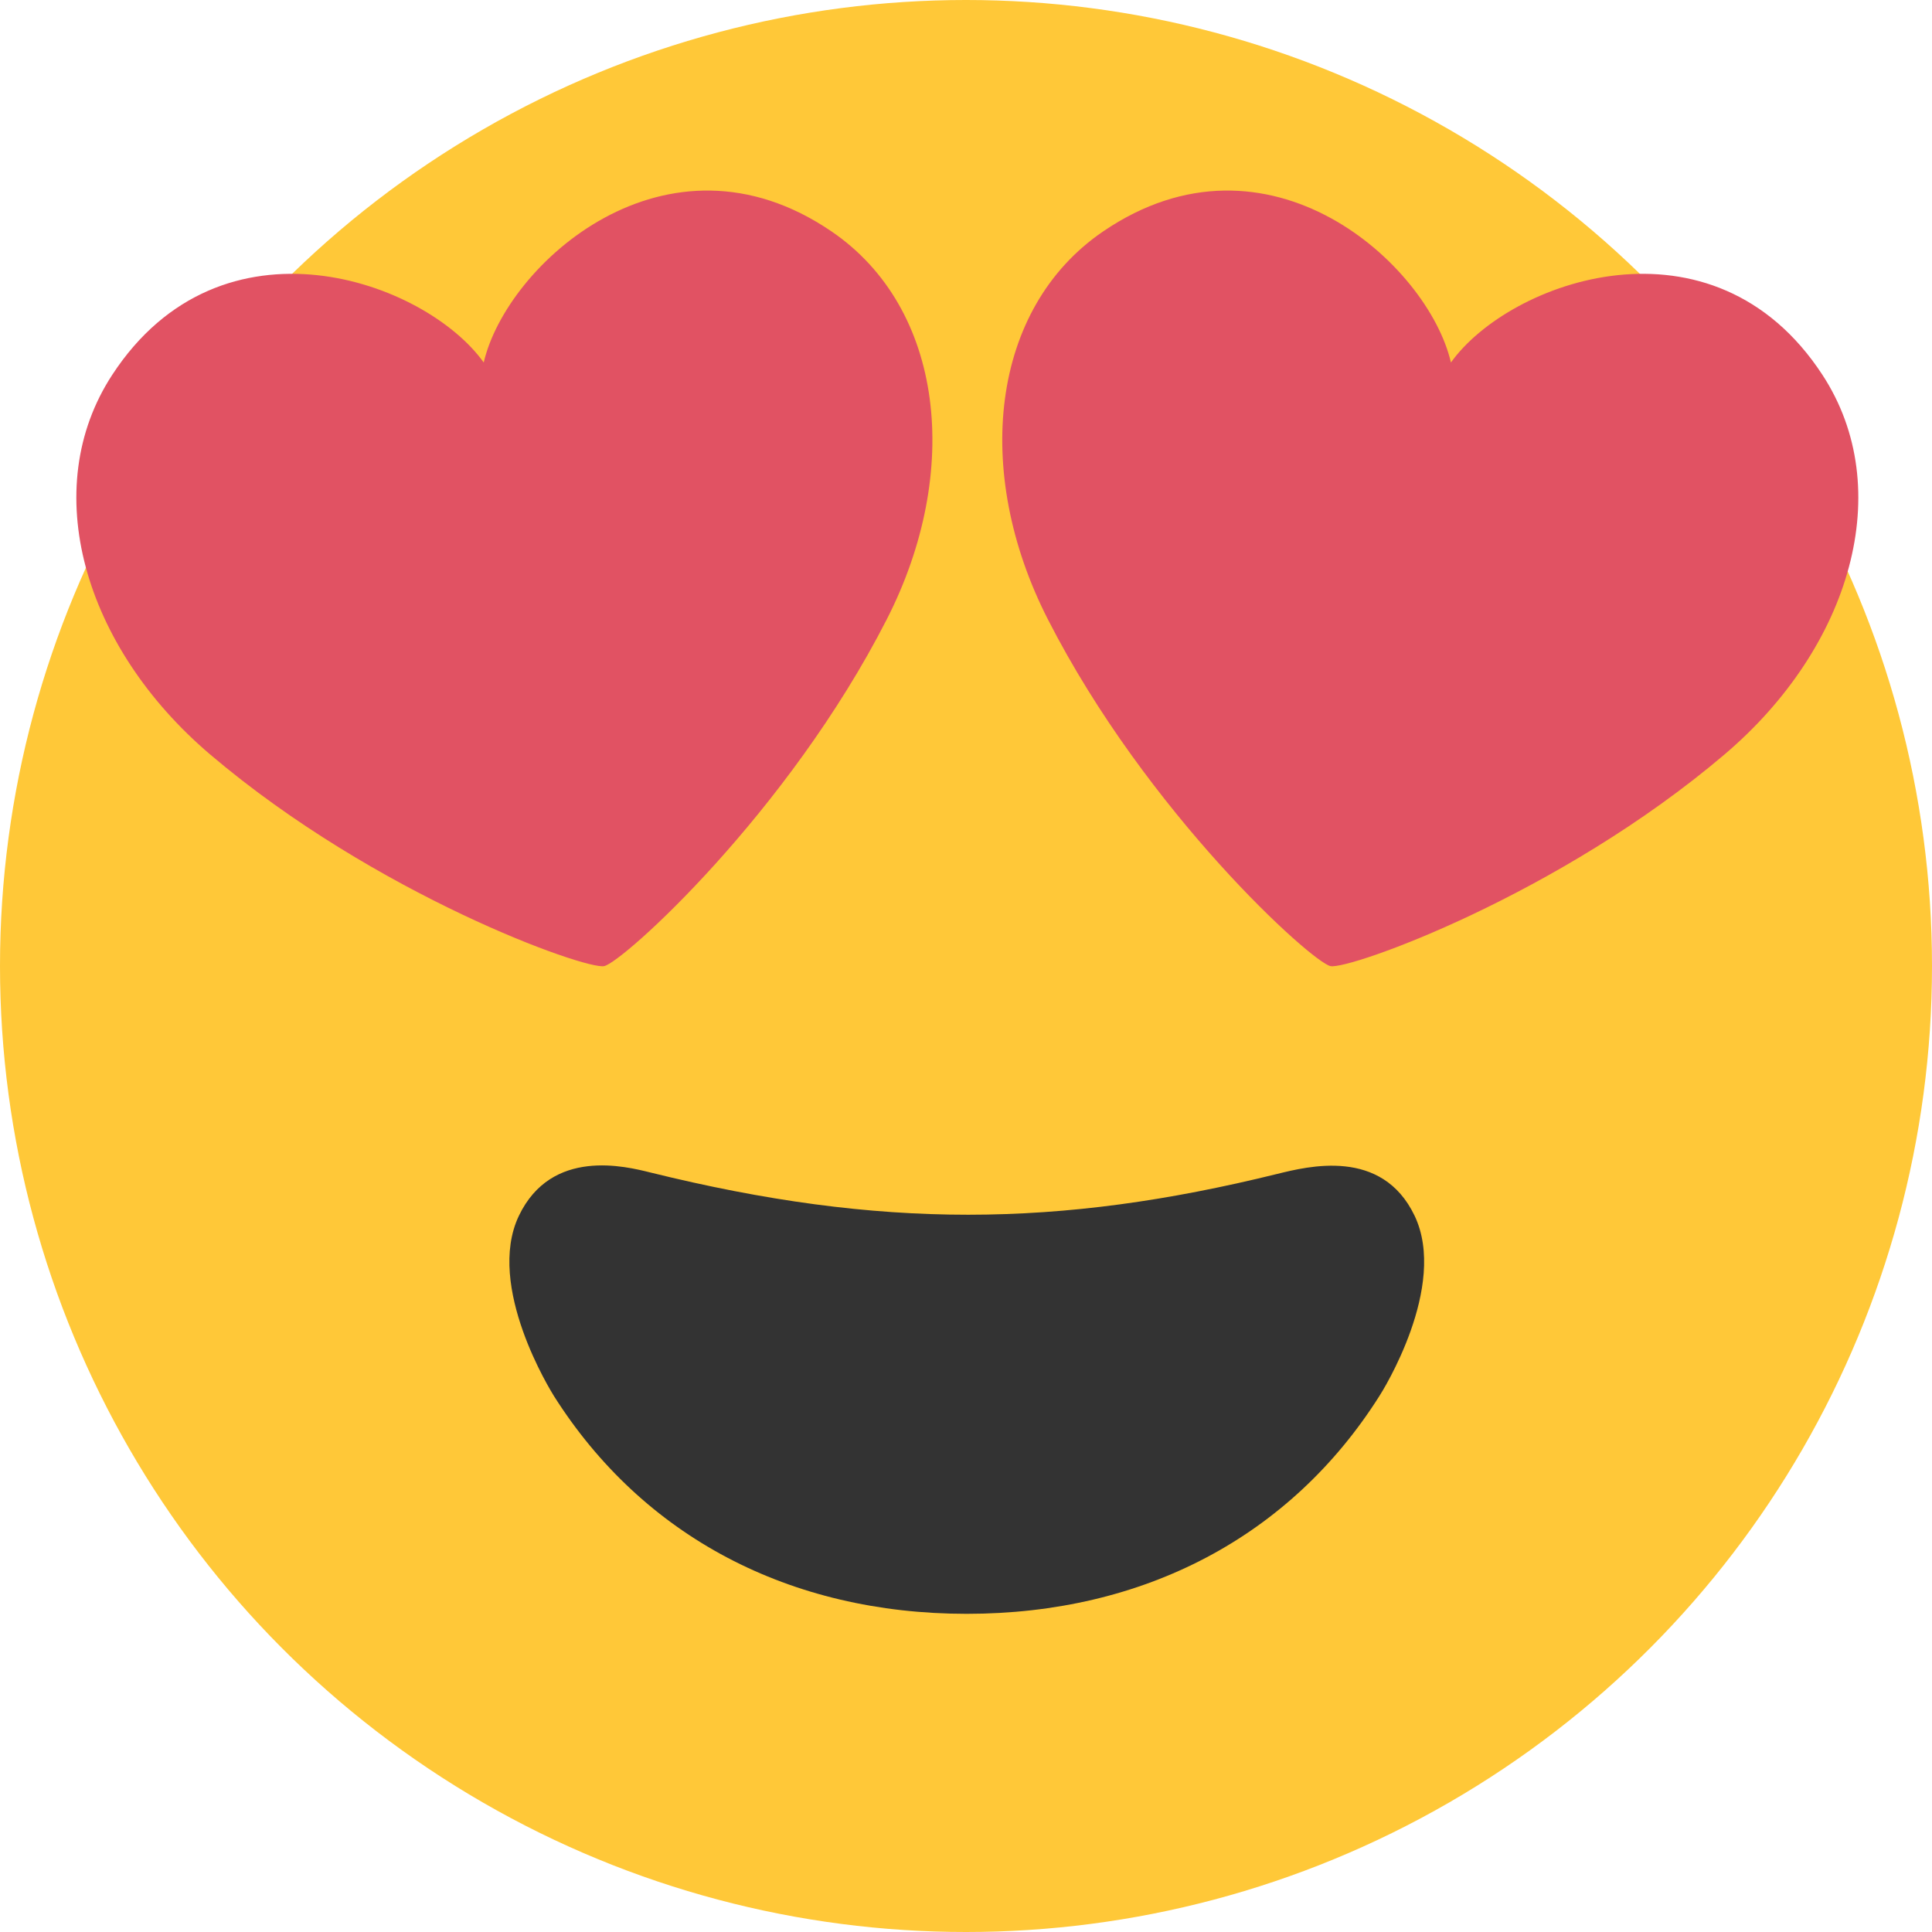 <?xml version="1.0" encoding="utf-8"?>
<!-- Generator: Adobe Illustrator 19.2.1, SVG Export Plug-In . SVG Version: 6.00 Build 0)  -->
<svg version="1.1" id="Layer_21" xmlns="http://www.w3.org/2000/svg" xmlns:xlink="http://www.w3.org/1999/xlink" x="0px" y="0px"
	 viewBox="0 0 16 16" style="enable-background:new 0 0 16 16;" xml:space="preserve">
<style type="text/css">
	.st0{fill:#FFC838;}
	.st1{fill:#333333;}
	.st2{fill:#E15263;}
</style>
<title>Compent-Uintra_icons_inlove</title>
<circle class="st0" cx="8" cy="8" r="8"/>
<path class="st1" d="M11.715,10.068c-0.271-0.566-0.885-0.408-1.138-0.346C8.769,10.168,7.293,10.181,5.386,9.71
	c-0.202-0.05-0.818-0.208-1.089,0.359c-0.278,0.584,0.269,1.457,0.291,1.493c0.736,1.162,1.95,1.803,3.418,1.803
	c1.468,0,2.682-0.641,3.417-1.803C11.447,11.526,11.994,10.653,11.715,10.068z"/>
<g>
	<path class="st2" d="M4.006,3.002c0.188-0.812,1.512-2.019,2.881-1.085C7.818,2.552,7.97,3.904,7.344,5.129
		C6.524,6.734,5.157,7.97,5.003,8.001C4.848,8.032,3.112,7.414,1.739,6.247C0.691,5.355,0.313,4.048,0.929,3.105
		C1.835,1.717,3.521,2.324,4.006,3.002z"/>
</g>
<g>
	<path class="st2" d="M12.016,3.002c-0.188-0.812-1.512-2.019-2.881-1.085C8.204,2.552,8.052,3.904,8.678,5.129
		c0.82,1.605,2.187,2.841,2.341,2.872c0.155,0.031,1.891-0.587,3.264-1.754c1.048-0.891,1.426-2.199,0.81-3.142
		C14.187,1.717,12.501,2.324,12.016,3.002z"/>
</g>
</svg>

